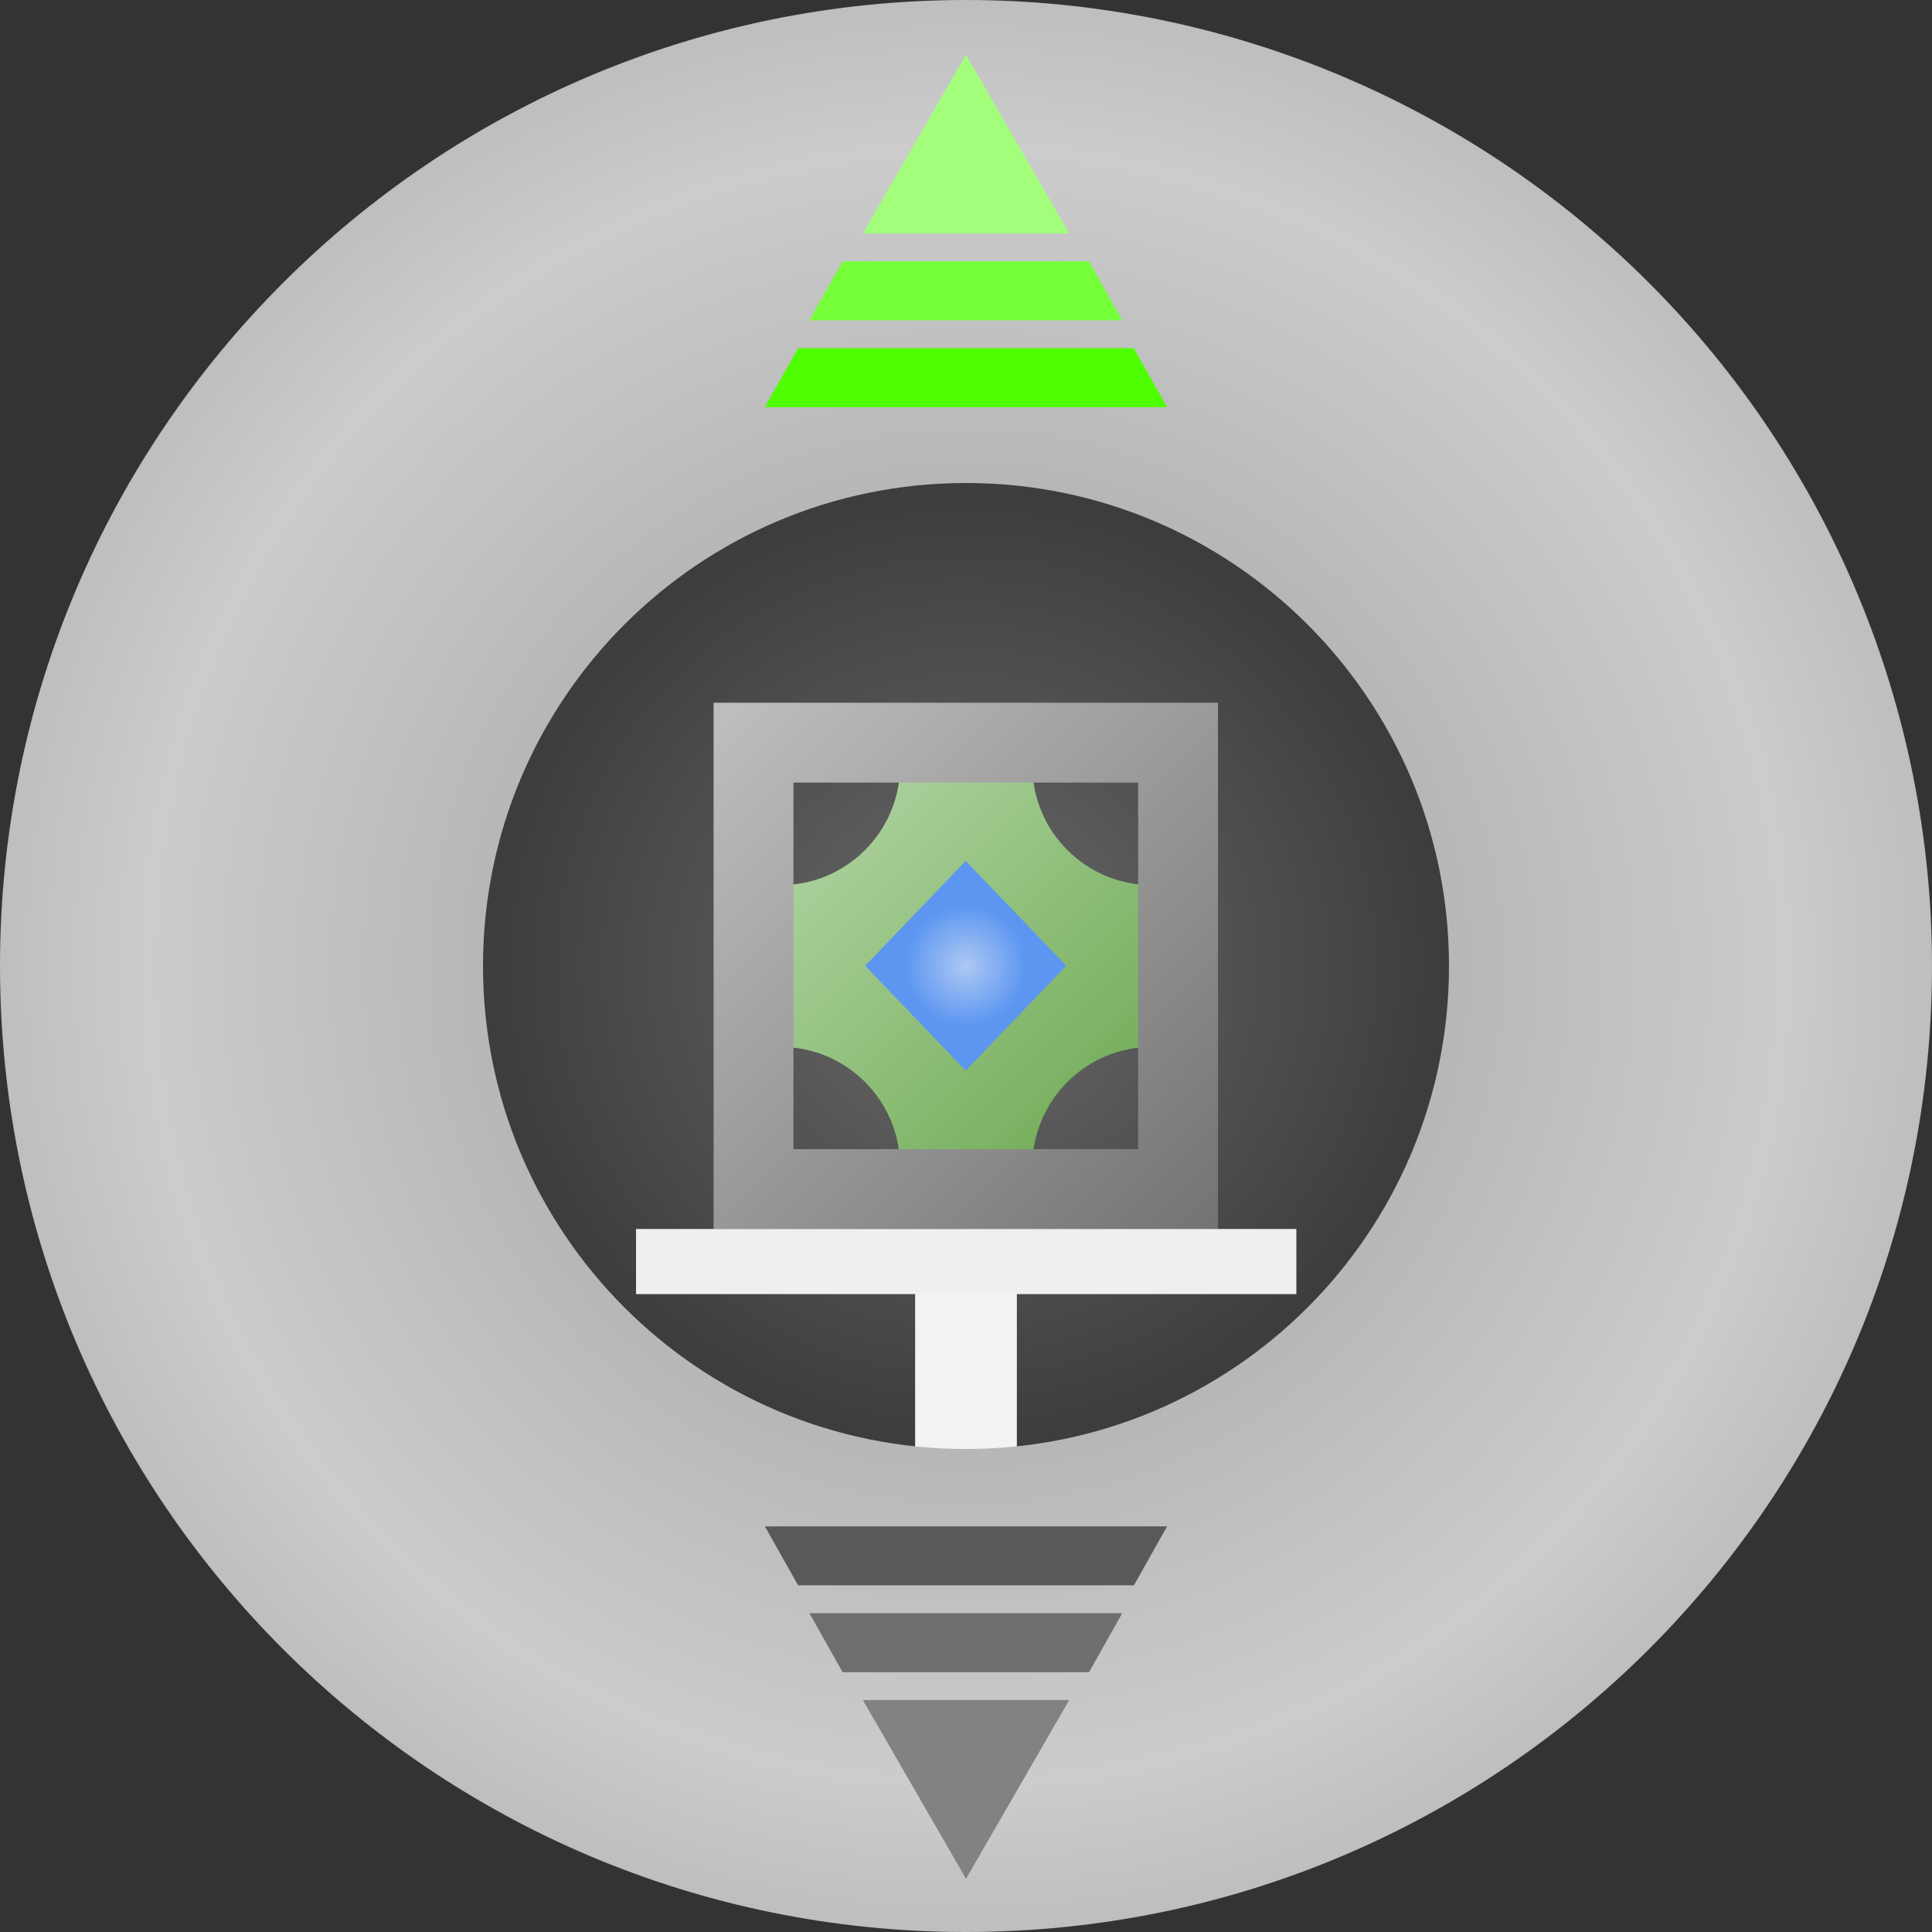 <svg version="1.1" width="128" height="128" viewBox="0.0 0.0 128.0 128.0" fill="none" stroke="none" stroke-linecap="square" stroke-miterlimit="10" xmlns:xlink="http://www.w3.org/1999/xlink" xmlns="http://www.w3.org/2000/svg"><rect x="0.0" y="0.0" width="128.0" height="128.0" fill="#333333" stroke="none"/><clipPath id="p.0"><path d="m0 0l128.0 0l0 128.0l-128.0 0l0 -128.0z" clip-rule="nonzero"/></clipPath><g clip-path="url(#p.0)"><path fill="#000000" fill-opacity="0.0" d="m0 0l128.0 0l0 128.0l-128.0 0z" fill-rule="evenodd"/><defs><radialGradient id="p.1" gradientUnits="userSpaceOnUse" gradientTransform="matrix(7.415 0.0 0.0 7.415 0.0 0.0)" spreadMethod="pad" cx="8.631" cy="8.631" fx="8.631" fy="8.631" r="7.415"><stop offset="0.0" stop-color="#696969"/><stop offset="1.0" stop-color="#1d1d1d"/></radialGradient></defs><path fill="url(#p.1)" d="m25.118 64.0l0 0c0 -21.474 17.408 -38.882 38.882 -38.882l0 0c10.312 0 20.202 4.096 27.494 11.388c7.292 7.292 11.388 17.182 11.388 27.494l0 0c0 21.474 -17.408 38.882 -38.882 38.882l0 0c-21.474 0 -38.882 -17.408 -38.882 -38.882z" fill-rule="evenodd"/><path fill="#f3f3f3" d="m60.63 84.306l6.74 0l0 13.89l-6.74 0z" fill-rule="evenodd"/><defs><radialGradient id="p.2" gradientUnits="userSpaceOnUse" gradientTransform="matrix(9.514 0.0 0.0 9.514 0.0 0.0)" spreadMethod="pad" cx="6.727" cy="6.727" fx="6.727" fy="6.727" r="9.514"><stop offset="0.0" stop-color="#999999"/><stop offset="0.6" stop-color="#cccccc"/><stop offset="1.0" stop-color="#999999"/></radialGradient></defs><path fill="url(#p.2)" d="m0 64.0l0 0c0 -35.346 28.654 -64.0 64.0 -64.0l0 0c16.974 0 33.253 6.743 45.255 18.745c12.002 12.002 18.745 28.281 18.745 45.255l0 0c0 35.346 -28.654 64.0 -64.0 64.0l0 0c-35.346 0 -64.0 -28.654 -64.0 -64.0zm32.0 0l0 0c0 17.673 14.327 32.0 32.0 32.0c17.673 0 32.0 -14.327 32.0 -32.0c0 -17.673 -14.327 -32.0 -32.0 -32.0l0 0c-17.673 0 -32.0 14.327 -32.0 32.0z" fill-rule="evenodd"/><path fill="#4dff00" d="m50.677 26.975l2.199 -3.906l22.247 0l2.199 3.906z" fill-rule="evenodd"/><path fill="#75ff39" d="m53.627 21.222l2.199 -3.906l16.325 0l2.199 3.906z" fill-rule="evenodd"/><path fill="#a3ff7b" d="m70.837 15.469l-6.835 -11.843l-6.835 11.843z" fill-rule="evenodd"/><path fill="#595959" d="m50.677 101.126l2.199 3.906l22.247 0l2.199 -3.906z" fill-rule="evenodd"/><path fill="#6e6e6e" d="m53.627 106.88l2.199 3.906l16.325 0l2.199 -3.906z" fill-rule="evenodd"/><path fill="#828282" d="m70.837 112.633l-6.835 11.843l-6.835 -11.843z" fill-rule="evenodd"/><defs><linearGradient id="p.3" gradientUnits="userSpaceOnUse" gradientTransform="matrix(6.018 0.0 0.0 6.018 0.0 0.0)" spreadMethod="pad" x1="6.382" y1="10.638" x2="10.639" y2="14.891"><stop offset="0.0" stop-color="#b6d7a8"/><stop offset="1.0" stop-color="#6aa84f"/></linearGradient></defs><path fill="url(#p.3)" d="m51.698 58.646l0 0c4.382 0 7.935 -3.553 7.935 -7.935l8.76 0l0 0c0 4.382 3.553 7.935 7.935 7.935l0 10.713l0 0c-4.382 0 -7.935 3.553 -7.935 7.935l-8.76 0c0 -4.382 -3.553 -7.935 -7.935 -7.935z" fill-rule="evenodd"/><defs><linearGradient id="p.4" gradientUnits="userSpaceOnUse" gradientTransform="matrix(6.949 0.0 0.0 6.949 0.0 0.0)" spreadMethod="pad" x1="4.295" y1="9.209" x2="9.208" y2="14.123"><stop offset="0.0" stop-color="#bfbfbf"/><stop offset="1.0" stop-color="#737373"/></linearGradient></defs><path fill="url(#p.4)" d="m47.278 46.558l33.417 0l0 34.866l-33.417 0zm5.291 5.291l0 24.285l22.836 0l0 -24.285z" fill-rule="evenodd"/><defs><radialGradient id="p.5" gradientUnits="userSpaceOnUse" gradientTransform="matrix(3.102 0.0 0.0 3.102 0.0 0.0)" spreadMethod="pad" cx="20.625" cy="20.626" fx="20.625" fy="20.626" r="3.102"><stop offset="0.0" stop-color="#adc8f3"/><stop offset="0.42" stop-color="#5c96f1"/><stop offset="1.0" stop-color="#5c96f1"/></radialGradient></defs><path fill="url(#p.5)" d="m57.32 63.984l6.661 -6.945l6.661 6.945l-6.661 6.945z" fill-rule="evenodd"/><path fill="#efefef" d="m42.139 81.423l43.748 0l0 4.315l-43.748 0z" fill-rule="evenodd"/></g></svg>
